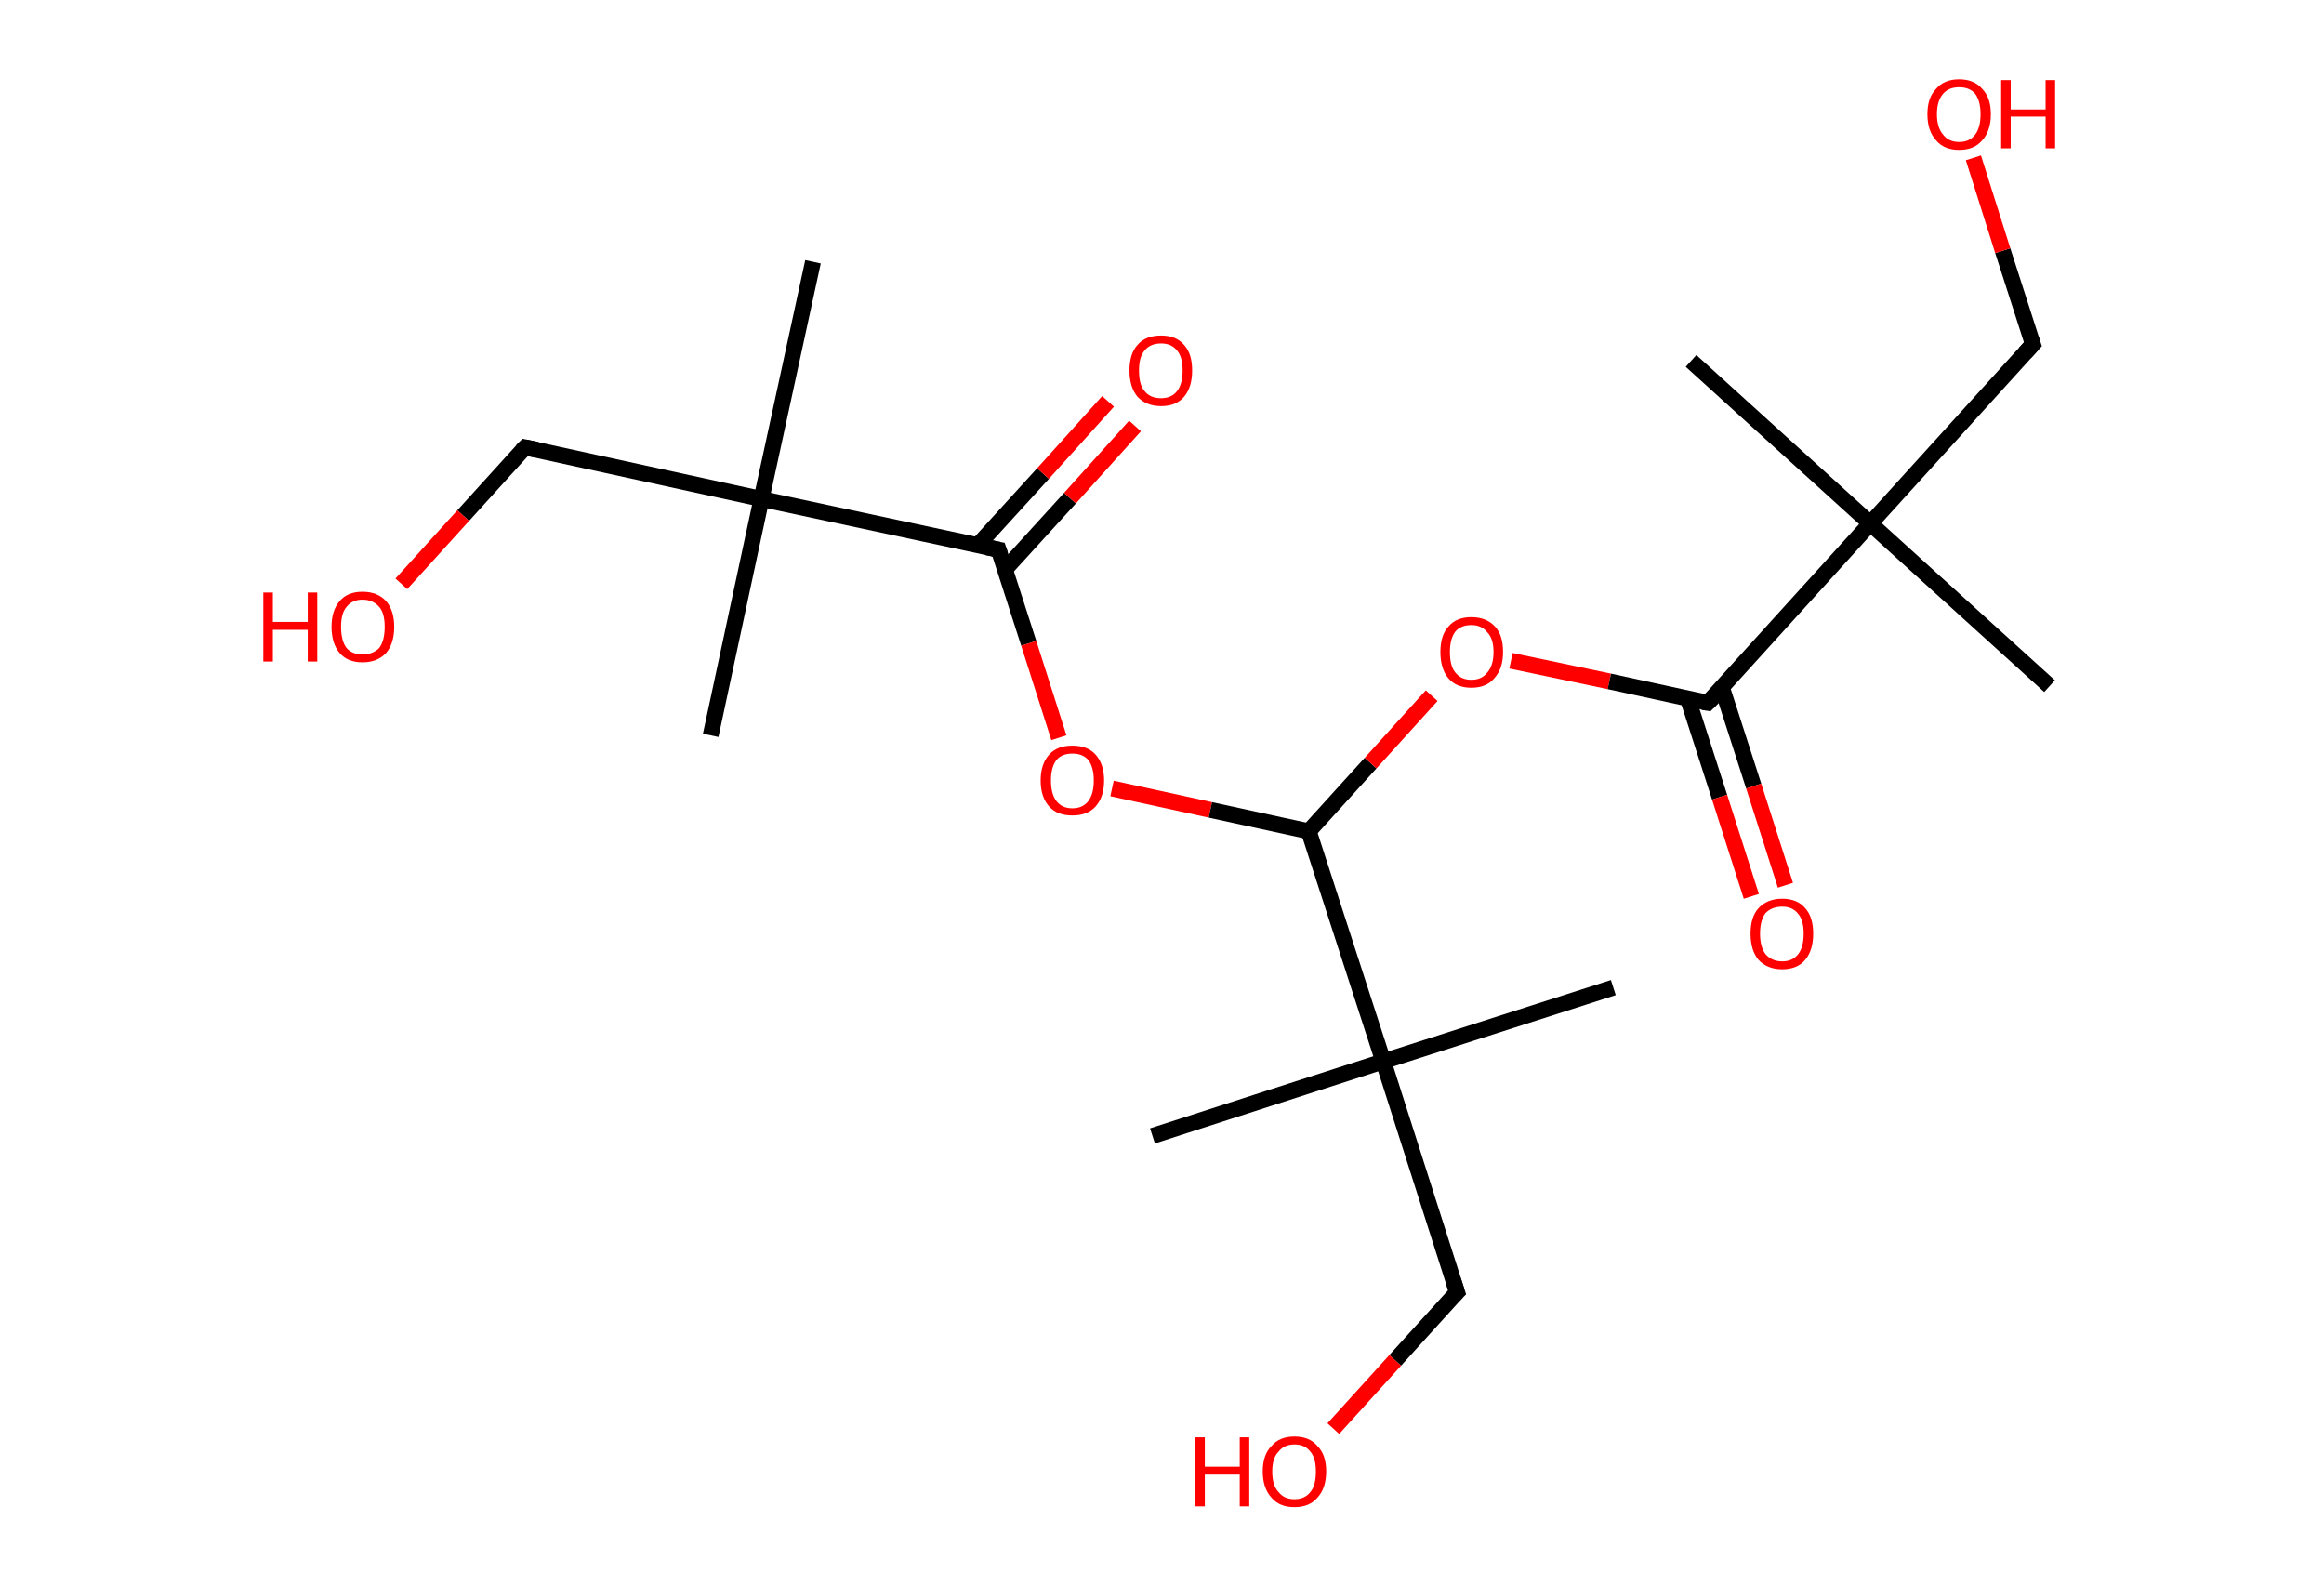 <?xml version='1.0' encoding='ASCII' standalone='yes'?>
<svg xmlns="http://www.w3.org/2000/svg" xmlns:rdkit="http://www.rdkit.org/xml" xmlns:xlink="http://www.w3.org/1999/xlink" version="1.1" baseProfile="full" xml:space="preserve" width="293px" height="200px" viewBox="0 0 293 200">
<!-- END OF HEADER -->
<rect style="opacity:1.0;fill:#FFFFFF;stroke:none" width="293.0" height="200.0" x="0.0" y="0.0"> </rect>
<path class="bond-0 atom-0 atom-1" d="M 102.5,33.0 L 96.0,62.9" style="fill:none;fill-rule:evenodd;stroke:#000000;stroke-width:2.0px;stroke-linecap:butt;stroke-linejoin:miter;stroke-opacity:1"/>
<path class="bond-1 atom-1 atom-2" d="M 96.0,62.9 L 89.6,92.7" style="fill:none;fill-rule:evenodd;stroke:#000000;stroke-width:2.0px;stroke-linecap:butt;stroke-linejoin:miter;stroke-opacity:1"/>
<path class="bond-2 atom-1 atom-3" d="M 96.0,62.9 L 66.2,56.4" style="fill:none;fill-rule:evenodd;stroke:#000000;stroke-width:2.0px;stroke-linecap:butt;stroke-linejoin:miter;stroke-opacity:1"/>
<path class="bond-3 atom-3 atom-4" d="M 66.2,56.4 L 58.4,65.0" style="fill:none;fill-rule:evenodd;stroke:#000000;stroke-width:2.0px;stroke-linecap:butt;stroke-linejoin:miter;stroke-opacity:1"/>
<path class="bond-3 atom-3 atom-4" d="M 58.4,65.0 L 50.6,73.6" style="fill:none;fill-rule:evenodd;stroke:#FF0000;stroke-width:2.0px;stroke-linecap:butt;stroke-linejoin:miter;stroke-opacity:1"/>
<path class="bond-4 atom-1 atom-5" d="M 96.0,62.9 L 125.9,69.3" style="fill:none;fill-rule:evenodd;stroke:#000000;stroke-width:2.0px;stroke-linecap:butt;stroke-linejoin:miter;stroke-opacity:1"/>
<path class="bond-5 atom-5 atom-6" d="M 126.7,71.8 L 134.9,62.8" style="fill:none;fill-rule:evenodd;stroke:#000000;stroke-width:2.0px;stroke-linecap:butt;stroke-linejoin:miter;stroke-opacity:1"/>
<path class="bond-5 atom-5 atom-6" d="M 134.9,62.8 L 143.1,53.7" style="fill:none;fill-rule:evenodd;stroke:#FF0000;stroke-width:2.0px;stroke-linecap:butt;stroke-linejoin:miter;stroke-opacity:1"/>
<path class="bond-5 atom-5 atom-6" d="M 123.3,68.7 L 131.5,59.7" style="fill:none;fill-rule:evenodd;stroke:#000000;stroke-width:2.0px;stroke-linecap:butt;stroke-linejoin:miter;stroke-opacity:1"/>
<path class="bond-5 atom-5 atom-6" d="M 131.5,59.7 L 139.7,50.6" style="fill:none;fill-rule:evenodd;stroke:#FF0000;stroke-width:2.0px;stroke-linecap:butt;stroke-linejoin:miter;stroke-opacity:1"/>
<path class="bond-6 atom-5 atom-7" d="M 125.9,69.3 L 129.7,81.1" style="fill:none;fill-rule:evenodd;stroke:#000000;stroke-width:2.0px;stroke-linecap:butt;stroke-linejoin:miter;stroke-opacity:1"/>
<path class="bond-6 atom-5 atom-7" d="M 129.7,81.1 L 133.5,93.0" style="fill:none;fill-rule:evenodd;stroke:#FF0000;stroke-width:2.0px;stroke-linecap:butt;stroke-linejoin:miter;stroke-opacity:1"/>
<path class="bond-7 atom-7 atom-8" d="M 140.2,99.4 L 152.6,102.1" style="fill:none;fill-rule:evenodd;stroke:#FF0000;stroke-width:2.0px;stroke-linecap:butt;stroke-linejoin:miter;stroke-opacity:1"/>
<path class="bond-7 atom-7 atom-8" d="M 152.6,102.1 L 165.0,104.8" style="fill:none;fill-rule:evenodd;stroke:#000000;stroke-width:2.0px;stroke-linecap:butt;stroke-linejoin:miter;stroke-opacity:1"/>
<path class="bond-8 atom-8 atom-9" d="M 165.0,104.8 L 172.8,96.2" style="fill:none;fill-rule:evenodd;stroke:#000000;stroke-width:2.0px;stroke-linecap:butt;stroke-linejoin:miter;stroke-opacity:1"/>
<path class="bond-8 atom-8 atom-9" d="M 172.8,96.2 L 180.5,87.7" style="fill:none;fill-rule:evenodd;stroke:#FF0000;stroke-width:2.0px;stroke-linecap:butt;stroke-linejoin:miter;stroke-opacity:1"/>
<path class="bond-9 atom-9 atom-10" d="M 190.5,83.3 L 202.9,85.9" style="fill:none;fill-rule:evenodd;stroke:#FF0000;stroke-width:2.0px;stroke-linecap:butt;stroke-linejoin:miter;stroke-opacity:1"/>
<path class="bond-9 atom-9 atom-10" d="M 202.9,85.9 L 215.3,88.6" style="fill:none;fill-rule:evenodd;stroke:#000000;stroke-width:2.0px;stroke-linecap:butt;stroke-linejoin:miter;stroke-opacity:1"/>
<path class="bond-10 atom-10 atom-11" d="M 212.8,88.1 L 216.8,100.5" style="fill:none;fill-rule:evenodd;stroke:#000000;stroke-width:2.0px;stroke-linecap:butt;stroke-linejoin:miter;stroke-opacity:1"/>
<path class="bond-10 atom-10 atom-11" d="M 216.8,100.5 L 220.8,113.0" style="fill:none;fill-rule:evenodd;stroke:#FF0000;stroke-width:2.0px;stroke-linecap:butt;stroke-linejoin:miter;stroke-opacity:1"/>
<path class="bond-10 atom-10 atom-11" d="M 217.1,86.7 L 221.1,99.1" style="fill:none;fill-rule:evenodd;stroke:#000000;stroke-width:2.0px;stroke-linecap:butt;stroke-linejoin:miter;stroke-opacity:1"/>
<path class="bond-10 atom-10 atom-11" d="M 221.1,99.1 L 225.1,111.6" style="fill:none;fill-rule:evenodd;stroke:#FF0000;stroke-width:2.0px;stroke-linecap:butt;stroke-linejoin:miter;stroke-opacity:1"/>
<path class="bond-11 atom-10 atom-12" d="M 215.3,88.6 L 235.8,66.0" style="fill:none;fill-rule:evenodd;stroke:#000000;stroke-width:2.0px;stroke-linecap:butt;stroke-linejoin:miter;stroke-opacity:1"/>
<path class="bond-12 atom-12 atom-13" d="M 235.8,66.0 L 258.4,86.5" style="fill:none;fill-rule:evenodd;stroke:#000000;stroke-width:2.0px;stroke-linecap:butt;stroke-linejoin:miter;stroke-opacity:1"/>
<path class="bond-13 atom-12 atom-14" d="M 235.8,66.0 L 213.2,45.5" style="fill:none;fill-rule:evenodd;stroke:#000000;stroke-width:2.0px;stroke-linecap:butt;stroke-linejoin:miter;stroke-opacity:1"/>
<path class="bond-14 atom-12 atom-15" d="M 235.8,66.0 L 256.3,43.4" style="fill:none;fill-rule:evenodd;stroke:#000000;stroke-width:2.0px;stroke-linecap:butt;stroke-linejoin:miter;stroke-opacity:1"/>
<path class="bond-15 atom-15 atom-16" d="M 256.3,43.4 L 252.5,31.6" style="fill:none;fill-rule:evenodd;stroke:#000000;stroke-width:2.0px;stroke-linecap:butt;stroke-linejoin:miter;stroke-opacity:1"/>
<path class="bond-15 atom-15 atom-16" d="M 252.5,31.6 L 248.8,19.9" style="fill:none;fill-rule:evenodd;stroke:#FF0000;stroke-width:2.0px;stroke-linecap:butt;stroke-linejoin:miter;stroke-opacity:1"/>
<path class="bond-16 atom-8 atom-17" d="M 165.0,104.8 L 174.4,133.8" style="fill:none;fill-rule:evenodd;stroke:#000000;stroke-width:2.0px;stroke-linecap:butt;stroke-linejoin:miter;stroke-opacity:1"/>
<path class="bond-17 atom-17 atom-18" d="M 174.4,133.8 L 203.4,124.5" style="fill:none;fill-rule:evenodd;stroke:#000000;stroke-width:2.0px;stroke-linecap:butt;stroke-linejoin:miter;stroke-opacity:1"/>
<path class="bond-18 atom-17 atom-19" d="M 174.4,133.8 L 145.3,143.2" style="fill:none;fill-rule:evenodd;stroke:#000000;stroke-width:2.0px;stroke-linecap:butt;stroke-linejoin:miter;stroke-opacity:1"/>
<path class="bond-19 atom-17 atom-20" d="M 174.4,133.8 L 183.7,162.9" style="fill:none;fill-rule:evenodd;stroke:#000000;stroke-width:2.0px;stroke-linecap:butt;stroke-linejoin:miter;stroke-opacity:1"/>
<path class="bond-20 atom-20 atom-21" d="M 183.7,162.9 L 175.9,171.5" style="fill:none;fill-rule:evenodd;stroke:#000000;stroke-width:2.0px;stroke-linecap:butt;stroke-linejoin:miter;stroke-opacity:1"/>
<path class="bond-20 atom-20 atom-21" d="M 175.9,171.5 L 168.1,180.1" style="fill:none;fill-rule:evenodd;stroke:#FF0000;stroke-width:2.0px;stroke-linecap:butt;stroke-linejoin:miter;stroke-opacity:1"/>
<path d="M 67.7,56.7 L 66.2,56.4 L 65.8,56.8" style="fill:none;stroke:#000000;stroke-width:2.0px;stroke-linecap:butt;stroke-linejoin:miter;stroke-opacity:1;"/>
<path d="M 124.4,69.0 L 125.9,69.3 L 126.1,69.9" style="fill:none;stroke:#000000;stroke-width:2.0px;stroke-linecap:butt;stroke-linejoin:miter;stroke-opacity:1;"/>
<path d="M 214.7,88.5 L 215.3,88.6 L 216.4,87.5" style="fill:none;stroke:#000000;stroke-width:2.0px;stroke-linecap:butt;stroke-linejoin:miter;stroke-opacity:1;"/>
<path d="M 255.3,44.5 L 256.3,43.4 L 256.1,42.8" style="fill:none;stroke:#000000;stroke-width:2.0px;stroke-linecap:butt;stroke-linejoin:miter;stroke-opacity:1;"/>
<path d="M 183.2,161.4 L 183.7,162.9 L 183.3,163.3" style="fill:none;stroke:#000000;stroke-width:2.0px;stroke-linecap:butt;stroke-linejoin:miter;stroke-opacity:1;"/>
<path class="atom-4" d="M 33.2 74.7 L 34.4 74.7 L 34.4 78.4 L 38.8 78.4 L 38.8 74.7 L 40.0 74.7 L 40.0 83.4 L 38.8 83.4 L 38.8 79.4 L 34.4 79.4 L 34.4 83.4 L 33.2 83.4 L 33.2 74.7 " fill="#FF0000"/>
<path class="atom-4" d="M 41.8 79.0 Q 41.8 77.0, 42.8 75.8 Q 43.8 74.6, 45.7 74.6 Q 47.6 74.6, 48.7 75.8 Q 49.7 77.0, 49.7 79.0 Q 49.7 81.1, 48.7 82.3 Q 47.6 83.5, 45.7 83.5 Q 43.8 83.5, 42.8 82.3 Q 41.8 81.1, 41.8 79.0 M 45.7 82.5 Q 47.0 82.5, 47.8 81.7 Q 48.5 80.8, 48.5 79.0 Q 48.5 77.3, 47.8 76.5 Q 47.0 75.6, 45.7 75.6 Q 44.4 75.6, 43.7 76.5 Q 43.0 77.3, 43.0 79.0 Q 43.0 80.8, 43.7 81.7 Q 44.4 82.5, 45.7 82.5 " fill="#FF0000"/>
<path class="atom-6" d="M 142.4 46.7 Q 142.4 44.6, 143.4 43.5 Q 144.4 42.3, 146.4 42.3 Q 148.3 42.3, 149.3 43.5 Q 150.3 44.6, 150.3 46.7 Q 150.3 48.8, 149.3 50.0 Q 148.3 51.2, 146.4 51.2 Q 144.5 51.2, 143.4 50.0 Q 142.4 48.8, 142.4 46.7 M 146.4 50.2 Q 147.7 50.2, 148.4 49.3 Q 149.1 48.4, 149.1 46.7 Q 149.1 45.0, 148.4 44.2 Q 147.7 43.3, 146.4 43.3 Q 145.0 43.3, 144.3 44.2 Q 143.6 45.0, 143.6 46.7 Q 143.6 48.5, 144.3 49.3 Q 145.0 50.2, 146.4 50.2 " fill="#FF0000"/>
<path class="atom-7" d="M 131.2 98.4 Q 131.2 96.3, 132.3 95.1 Q 133.3 94.0, 135.2 94.0 Q 137.1 94.0, 138.1 95.1 Q 139.2 96.3, 139.2 98.4 Q 139.2 100.5, 138.1 101.7 Q 137.1 102.8, 135.2 102.8 Q 133.3 102.8, 132.3 101.7 Q 131.2 100.5, 131.2 98.4 M 135.2 101.9 Q 136.5 101.9, 137.2 101.0 Q 137.9 100.1, 137.9 98.4 Q 137.9 96.7, 137.2 95.8 Q 136.5 95.0, 135.2 95.0 Q 133.9 95.0, 133.2 95.8 Q 132.5 96.7, 132.5 98.4 Q 132.5 100.1, 133.2 101.0 Q 133.9 101.9, 135.2 101.9 " fill="#FF0000"/>
<path class="atom-9" d="M 181.6 82.2 Q 181.6 80.1, 182.6 79.0 Q 183.6 77.8, 185.5 77.8 Q 187.4 77.8, 188.5 79.0 Q 189.5 80.1, 189.5 82.2 Q 189.5 84.3, 188.4 85.5 Q 187.4 86.7, 185.5 86.7 Q 183.6 86.7, 182.6 85.5 Q 181.6 84.3, 181.6 82.2 M 185.5 85.7 Q 186.8 85.7, 187.5 84.8 Q 188.3 83.9, 188.3 82.2 Q 188.3 80.5, 187.5 79.7 Q 186.8 78.8, 185.5 78.8 Q 184.2 78.8, 183.5 79.6 Q 182.8 80.5, 182.8 82.2 Q 182.8 84.0, 183.5 84.8 Q 184.2 85.7, 185.5 85.7 " fill="#FF0000"/>
<path class="atom-11" d="M 220.7 117.7 Q 220.7 115.6, 221.7 114.5 Q 222.8 113.3, 224.7 113.3 Q 226.6 113.3, 227.6 114.5 Q 228.6 115.6, 228.6 117.7 Q 228.6 119.8, 227.6 121.0 Q 226.6 122.2, 224.7 122.2 Q 222.8 122.2, 221.7 121.0 Q 220.7 119.8, 220.7 117.7 M 224.7 121.2 Q 226.0 121.2, 226.7 120.3 Q 227.4 119.4, 227.4 117.7 Q 227.4 116.0, 226.7 115.2 Q 226.0 114.3, 224.7 114.3 Q 223.4 114.3, 222.6 115.1 Q 221.9 116.0, 221.9 117.7 Q 221.9 119.4, 222.6 120.3 Q 223.4 121.2, 224.7 121.2 " fill="#FF0000"/>
<path class="atom-16" d="M 243.0 14.4 Q 243.0 12.3, 244.1 11.2 Q 245.1 10.0, 247.0 10.0 Q 248.9 10.0, 249.9 11.2 Q 251.0 12.3, 251.0 14.4 Q 251.0 16.5, 249.9 17.7 Q 248.9 18.9, 247.0 18.9 Q 245.1 18.9, 244.1 17.7 Q 243.0 16.5, 243.0 14.4 M 247.0 17.9 Q 248.3 17.9, 249.0 17.0 Q 249.7 16.1, 249.7 14.4 Q 249.7 12.7, 249.0 11.8 Q 248.3 11.0, 247.0 11.0 Q 245.7 11.0, 245.0 11.8 Q 244.2 12.7, 244.2 14.4 Q 244.2 16.1, 245.0 17.0 Q 245.7 17.9, 247.0 17.9 " fill="#FF0000"/>
<path class="atom-16" d="M 252.3 10.1 L 253.5 10.1 L 253.5 13.8 L 257.9 13.8 L 257.9 10.1 L 259.1 10.1 L 259.1 18.7 L 257.9 18.7 L 257.9 14.7 L 253.5 14.7 L 253.5 18.7 L 252.3 18.7 L 252.3 10.1 " fill="#FF0000"/>
<path class="atom-21" d="M 150.7 181.2 L 151.9 181.2 L 151.9 184.9 L 156.3 184.9 L 156.3 181.2 L 157.5 181.2 L 157.5 189.9 L 156.3 189.9 L 156.3 185.9 L 151.9 185.9 L 151.9 189.9 L 150.7 189.9 L 150.7 181.2 " fill="#FF0000"/>
<path class="atom-21" d="M 159.2 185.5 Q 159.2 183.4, 160.3 182.3 Q 161.3 181.1, 163.2 181.1 Q 165.1 181.1, 166.1 182.3 Q 167.2 183.4, 167.2 185.5 Q 167.2 187.6, 166.1 188.8 Q 165.1 190.0, 163.2 190.0 Q 161.3 190.0, 160.3 188.8 Q 159.2 187.6, 159.2 185.5 M 163.2 189.0 Q 164.5 189.0, 165.2 188.1 Q 165.9 187.3, 165.9 185.5 Q 165.9 183.8, 165.2 183.0 Q 164.5 182.1, 163.2 182.1 Q 161.9 182.1, 161.2 183.0 Q 160.4 183.8, 160.4 185.5 Q 160.4 187.3, 161.2 188.1 Q 161.9 189.0, 163.2 189.0 " fill="#FF0000"/>
</svg>
